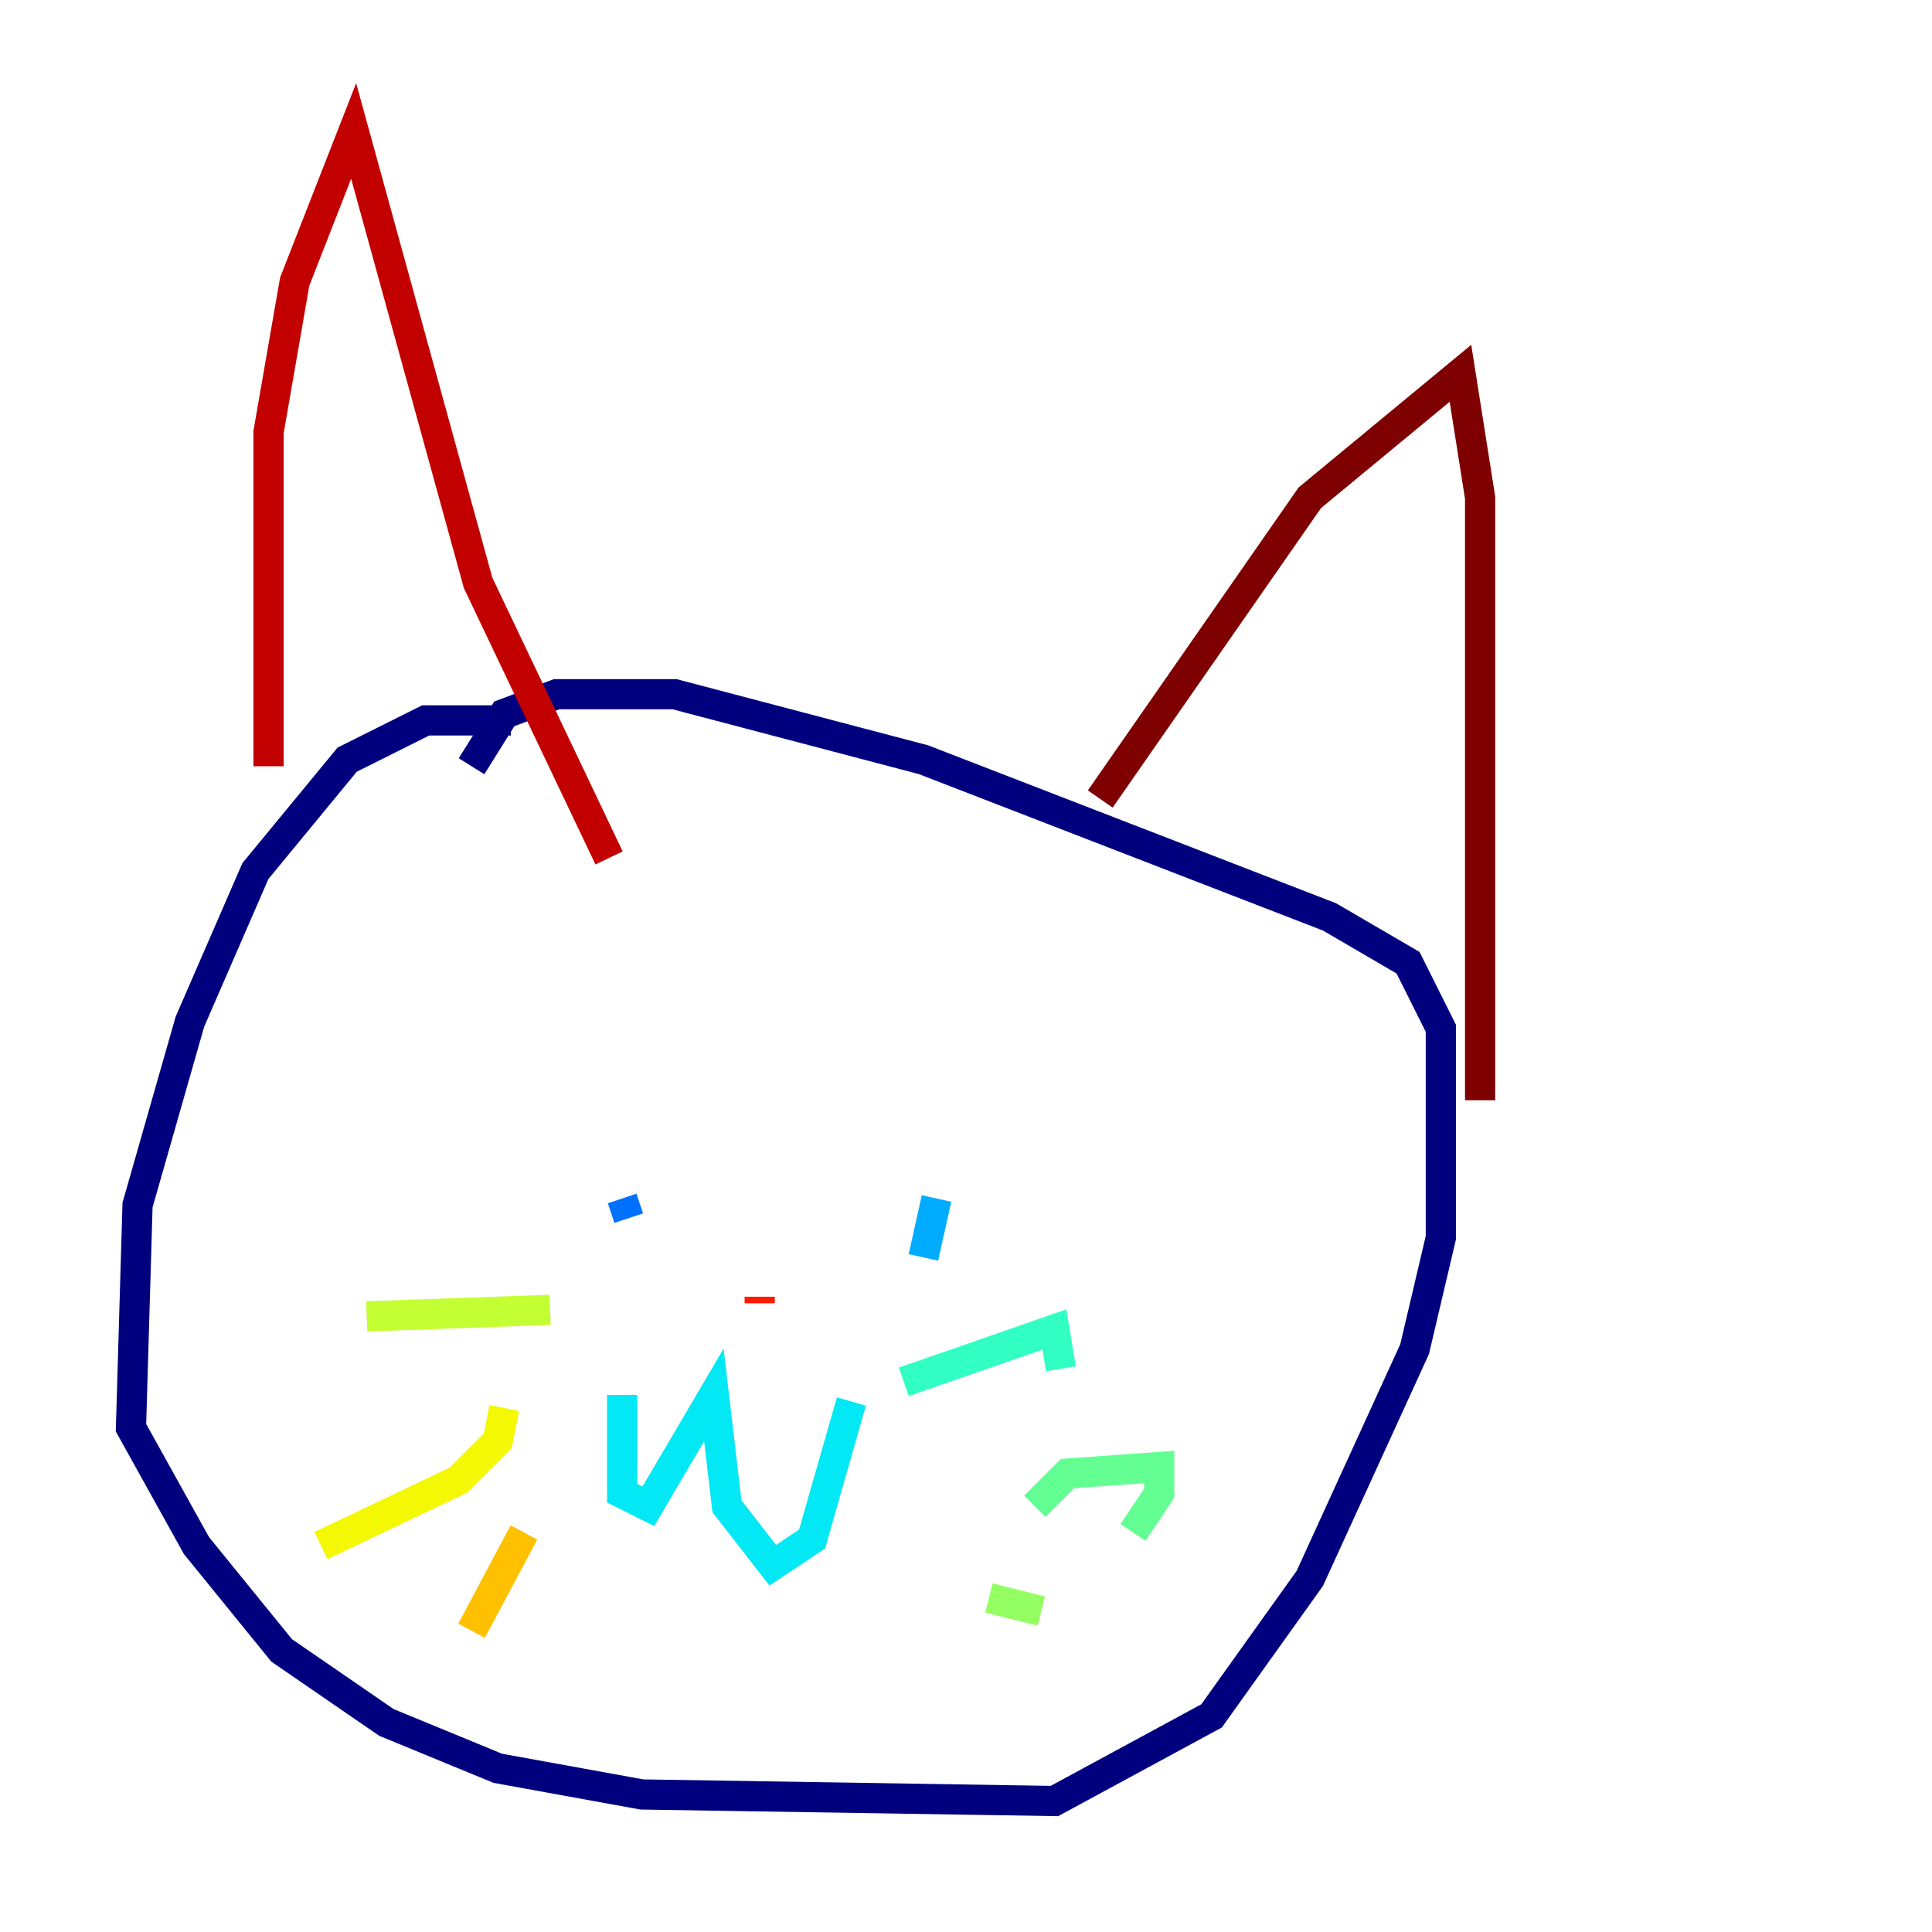 <?xml version="1.0" encoding="utf-8" ?>
<svg baseProfile="tiny" height="128" version="1.2" viewBox="0,0,128,128" width="128" xmlns="http://www.w3.org/2000/svg" xmlns:ev="http://www.w3.org/2001/xml-events" xmlns:xlink="http://www.w3.org/1999/xlink"><defs /><polyline fill="none" points="33.844,47.729 28.203,47.729 22.997,50.332 16.922,57.709 12.583,67.688 9.112,79.837 8.678,94.59 13.017,102.4 18.658,109.342 25.6,114.115 32.976,117.153 42.522,118.888 69.858,119.322 80.271,113.681 86.78,104.57 93.722,89.383 95.458,82.007 95.458,68.122 93.288,63.783 88.081,60.746 61.18,50.332 44.691,45.993 36.881,45.993 33.41,47.295 31.241,50.766" stroke="#00007f" stroke-width="2" /><polyline fill="none" points="36.447,67.254 36.447,67.254" stroke="#0000c3" stroke-width="2" /><polyline fill="none" points="40.786,80.271 40.786,80.271" stroke="#0000ff" stroke-width="2" /><polyline fill="none" points="41.22,79.403 41.22,79.403" stroke="#0034ff" stroke-width="2" /><polyline fill="none" points="41.22,79.403 41.654,80.705" stroke="#0070ff" stroke-width="2" /><polyline fill="none" points="62.047,79.403 61.18,83.308" stroke="#00acff" stroke-width="2" /><polyline fill="none" points="41.22,92.42 41.22,98.929 42.956,99.797 47.295,92.42 48.163,99.797 51.2,103.702 53.803,101.966 56.407,92.854" stroke="#02e8f4" stroke-width="2" /><polyline fill="none" points="59.878,91.552 69.858,88.081 70.291,90.685" stroke="#32ffc3" stroke-width="2" /><polyline fill="none" points="68.556,99.797 70.725,97.627 76.8,97.193 76.8,98.929 75.064,101.532" stroke="#63ff93" stroke-width="2" /><polyline fill="none" points="65.519,105.871 68.99,106.739" stroke="#93ff63" stroke-width="2" /><polyline fill="none" points="36.447,86.78 24.298,87.214" stroke="#c3ff32" stroke-width="2" /><polyline fill="none" points="33.41,93.288 32.976,95.458 30.373,98.061 21.261,102.4" stroke="#f4f802" stroke-width="2" /><polyline fill="none" points="34.712,101.532 31.241,108.041" stroke="#ffc000" stroke-width="2" /><polyline fill="none" points="50.332,86.78 50.332,86.78" stroke="#ff8900" stroke-width="2" /><polyline fill="none" points="50.332,88.949 50.332,88.949" stroke="#ff5100" stroke-width="2" /><polyline fill="none" points="50.332,86.346 50.332,85.912" stroke="#ff1a00" stroke-width="2" /><polyline fill="none" points="17.79,50.766 17.79,28.637 19.525,18.658 23.43,8.678 31.675,38.617 40.352,56.841" stroke="#c30000" stroke-width="2" /><polyline fill="none" points="72.895,52.936 86.78,32.976 96.759,24.732 98.061,32.976 98.061,72.895" stroke="#7f0000" stroke-width="2" /></svg>
